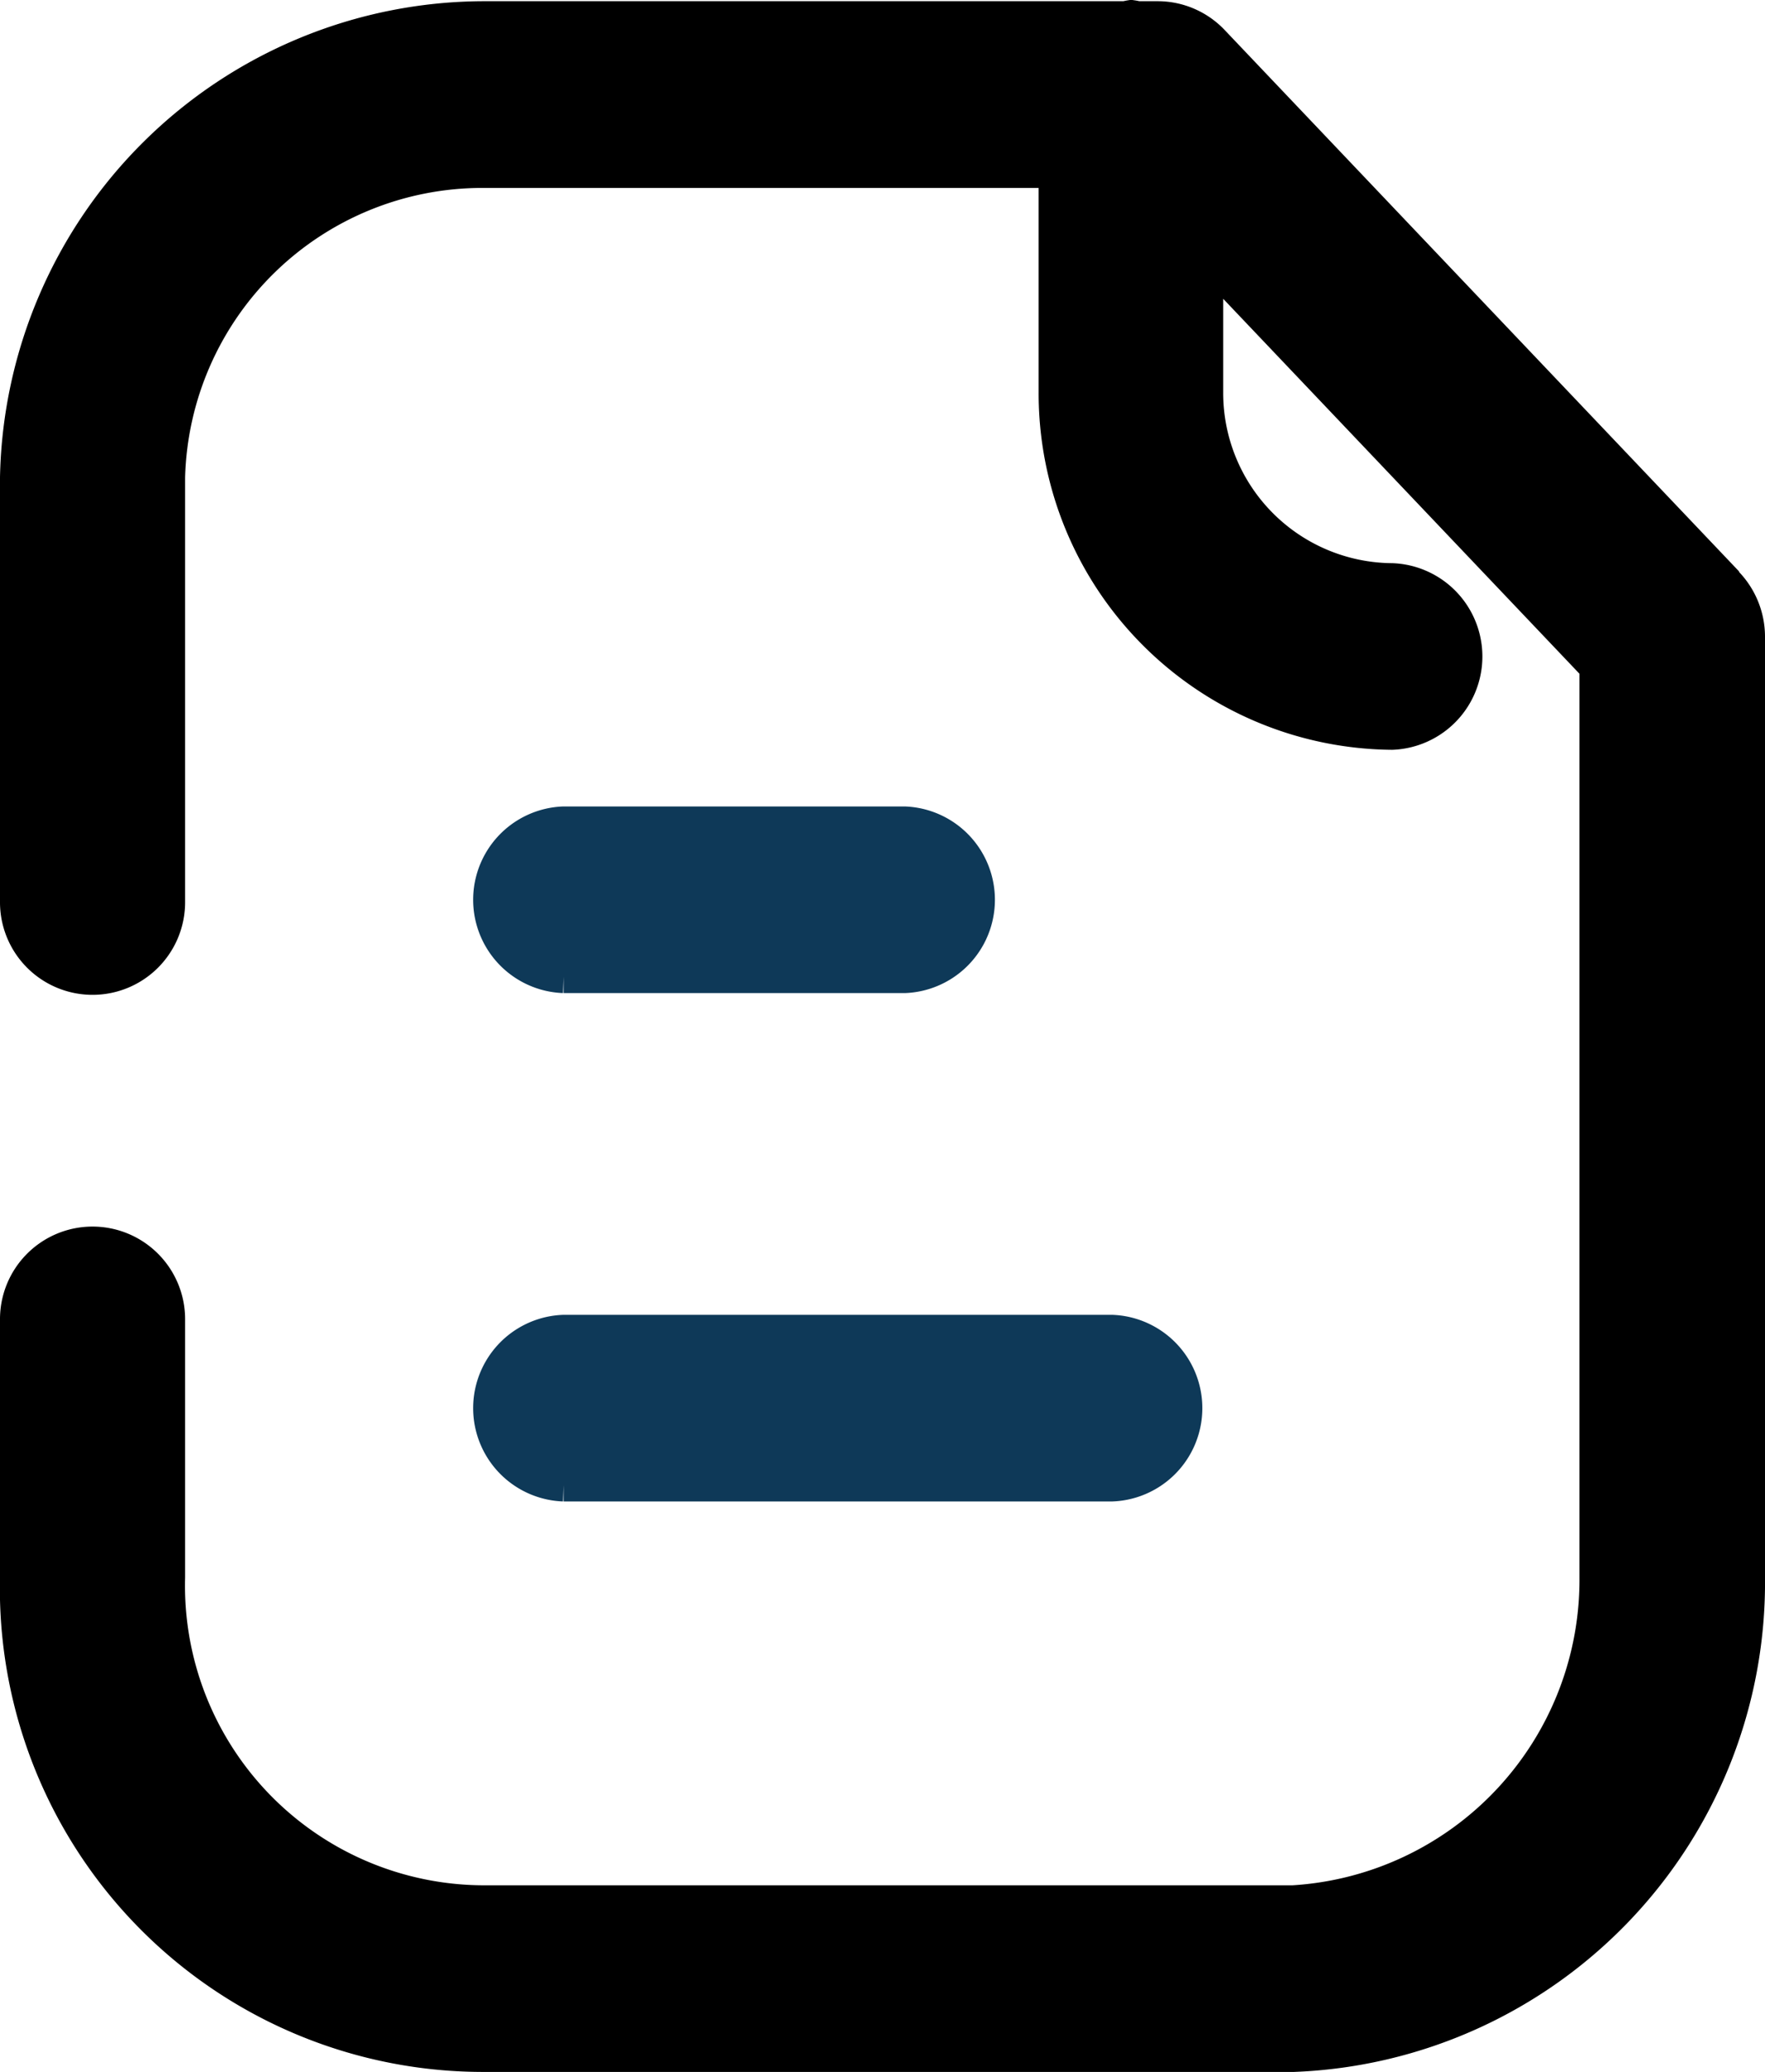 <svg xmlns="http://www.w3.org/2000/svg" width="16.21" height="19.018" viewBox="0 0 16.21 19.018">
  <g id="Iconly_Broken_Paper" data-name="Iconly/Broken/Paper" transform="translate(0.15 0.15)">
    <g id="Paper" transform="translate(0)">
      <path id="Fill_1" data-name="Fill 1" d="M15.715,5.2,10.989.229a.7.7,0,0,0-.5-.218h-.192A.535.535,0,0,0,10.239,0a.5.5,0,0,0-.054.011H4.277A4.306,4.306,0,0,0,0,4.232V8.124a.7.7,0,0,0,.7.707.7.7,0,0,0,.7-.707V4.232A2.881,2.881,0,0,1,4.277,1.425H9.539V3.449a3.122,3.122,0,0,0,3.095,3.133h0a.707.707,0,0,0,0-1.413,1.713,1.713,0,0,1-1.7-1.72V2.217l3.572,3.757v8.353a2.959,2.959,0,0,1-2.78,2.977H4.277A2.9,2.9,0,0,1,1.4,14.327V11.965a.7.7,0,0,0-.7-.707.7.7,0,0,0-.7.707v2.361a4.289,4.289,0,0,0,4.277,4.391h7.454a4.346,4.346,0,0,0,4.179-4.391V5.69a.712.712,0,0,0-.2-.49" stroke="#000" stroke-width="0.3"/>
      <path id="Fill_4" data-name="Fill 4" d="M.7,1.413H5.736A.707.707,0,0,0,5.736,0H.7a.707.707,0,0,0,0,1.413" transform="translate(4.326 12.068)" fill="#0e3958" stroke="#0e3958" stroke-width="0.3"/>
      <path id="Fill_6" data-name="Fill 6" d="M.7,1.413H3.831A.707.707,0,0,0,3.831,0H.7a.707.707,0,0,0,0,1.413" transform="translate(4.326 7.402)" fill="#0e3958" stroke="#0e3958" stroke-width="0.3"/>
    </g>
  </g>
</svg>
